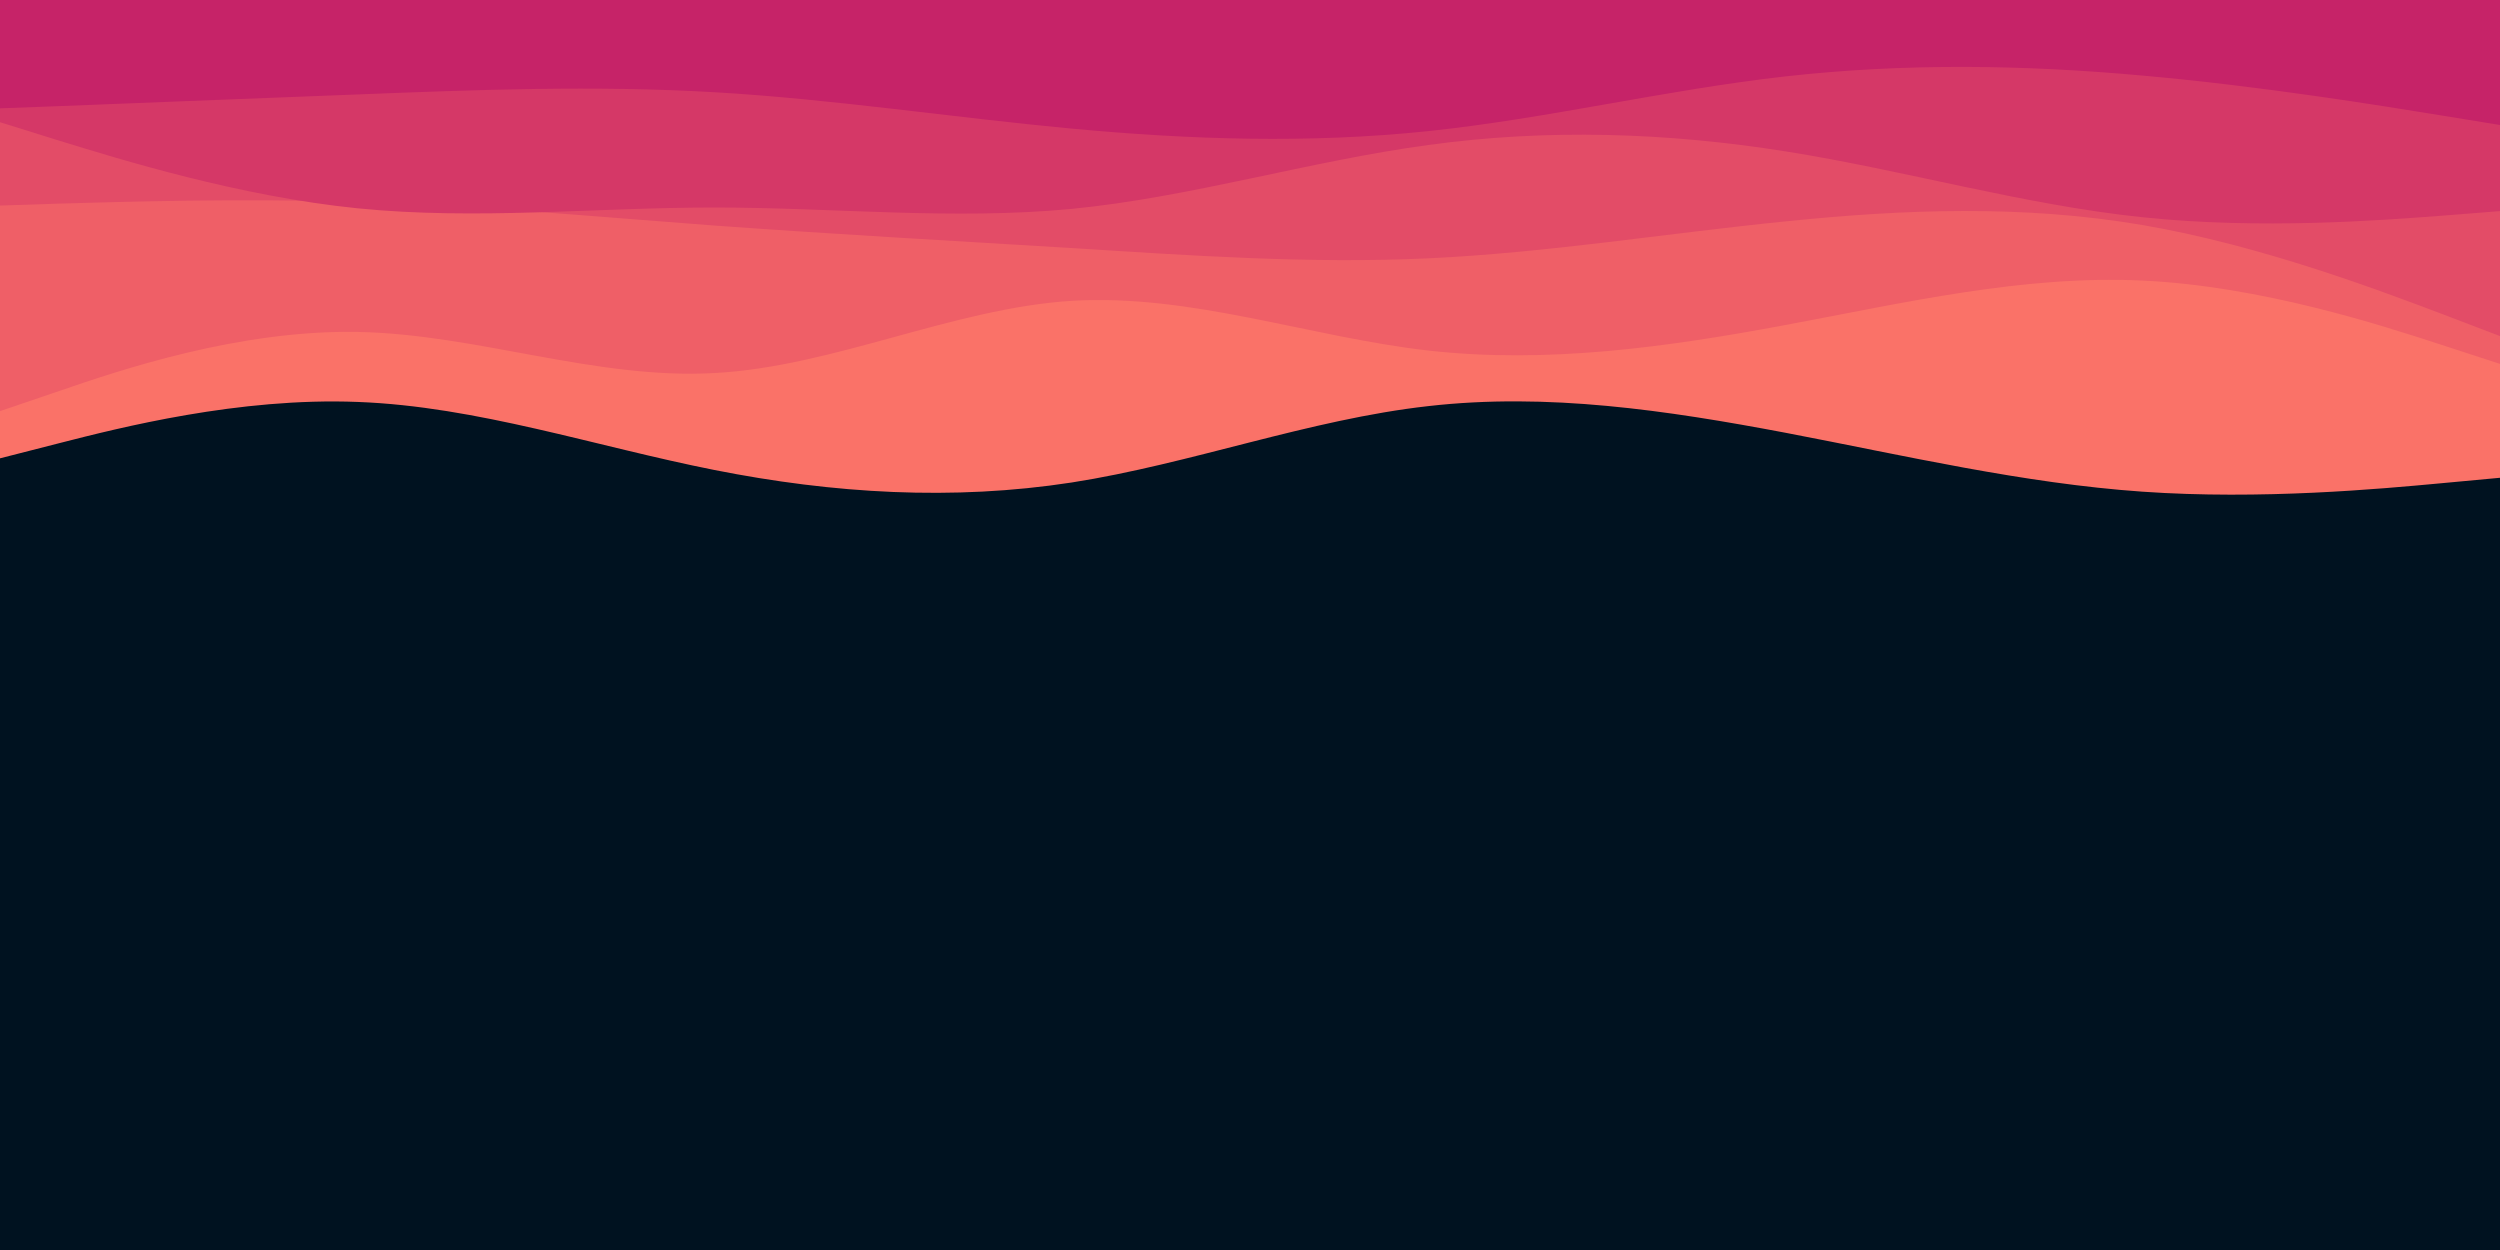 <svg id="visual" viewBox="0 0 900 450" width="900" height="450" xmlns="http://www.w3.org/2000/svg" xmlns:xlink="http://www.w3.org/1999/xlink" version="1.1"><rect x="0" y="0" width="900" height="450" fill="#001220"></rect><path d="M0 165L21.5 159.5C43 154 86 143 128.8 144.7C171.7 146.3 214.3 160.7 257.2 169.2C300 177.7 343 180.3 385.8 173.7C428.7 167 471.3 151 514.2 146.2C557 141.3 600 147.7 642.8 155.8C685.7 164 728.3 174 771.2 177C814 180 857 176 878.5 174L900 172L900 0L878.5 0C857 0 814 0 771.2 0C728.3 0 685.7 0 642.8 0C600 0 557 0 514.2 0C471.3 0 428.7 0 385.8 0C343 0 300 0 257.2 0C214.3 0 171.7 0 128.8 0C86 0 43 0 21.5 0L0 0Z" fill="#fa7268"></path><path d="M0 148L21.5 140.7C43 133.3 86 118.7 128.8 119.5C171.7 120.3 214.3 136.7 257.2 134.3C300 132 343 111 385.8 108.3C428.7 105.7 471.3 121.3 514.2 126.2C557 131 600 125 642.8 117C685.7 109 728.3 99 771.2 101C814 103 857 117 878.5 124L900 131L900 0L878.5 0C857 0 814 0 771.2 0C728.3 0 685.7 0 642.8 0C600 0 557 0 514.2 0C471.3 0 428.7 0 385.8 0C343 0 300 0 257.2 0C214.3 0 171.7 0 128.8 0C86 0 43 0 21.5 0L0 0Z" fill="#ef5f67"></path><path d="M0 74L21.5 73.3C43 72.7 86 71.3 128.8 72.7C171.7 74 214.3 78 257.2 81.2C300 84.3 343 86.7 385.8 89.3C428.7 92 471.3 95 514.2 93C557 91 600 84 642.8 79.7C685.7 75.3 728.3 73.7 771.2 81C814 88.3 857 104.7 878.5 112.8L900 121L900 0L878.5 0C857 0 814 0 771.2 0C728.3 0 685.7 0 642.8 0C600 0 557 0 514.2 0C471.3 0 428.7 0 385.8 0C343 0 300 0 257.2 0C214.3 0 171.7 0 128.8 0C86 0 43 0 21.5 0L0 0Z" fill="#e34c67"></path><path d="M0 44L21.5 50.7C43 57.3 86 70.7 128.8 75C171.7 79.3 214.3 74.7 257.2 74.7C300 74.7 343 79.3 385.8 75.2C428.7 71 471.3 58 514.2 52.2C557 46.3 600 47.7 642.8 54.5C685.7 61.3 728.3 73.7 771.2 78.2C814 82.7 857 79.3 878.5 77.7L900 76L900 0L878.5 0C857 0 814 0 771.2 0C728.3 0 685.7 0 642.8 0C600 0 557 0 514.2 0C471.3 0 428.7 0 385.8 0C343 0 300 0 257.2 0C214.3 0 171.7 0 128.8 0C86 0 43 0 21.5 0L0 0Z" fill="#d53867"></path><path d="M0 39L21.5 38.2C43 37.3 86 35.7 128.8 34C171.7 32.3 214.3 30.7 257.2 33.2C300 35.7 343 42.3 385.8 46.3C428.7 50.3 471.3 51.7 514.2 47.2C557 42.7 600 32.3 642.8 27.5C685.7 22.7 728.3 23.3 771.2 27.2C814 31 857 38 878.5 41.5L900 45L900 0L878.5 0C857 0 814 0 771.2 0C728.3 0 685.7 0 642.8 0C600 0 557 0 514.2 0C471.3 0 428.7 0 385.8 0C343 0 300 0 257.2 0C214.3 0 171.7 0 128.8 0C86 0 43 0 21.5 0L0 0Z" fill="#c62368"></path></svg>